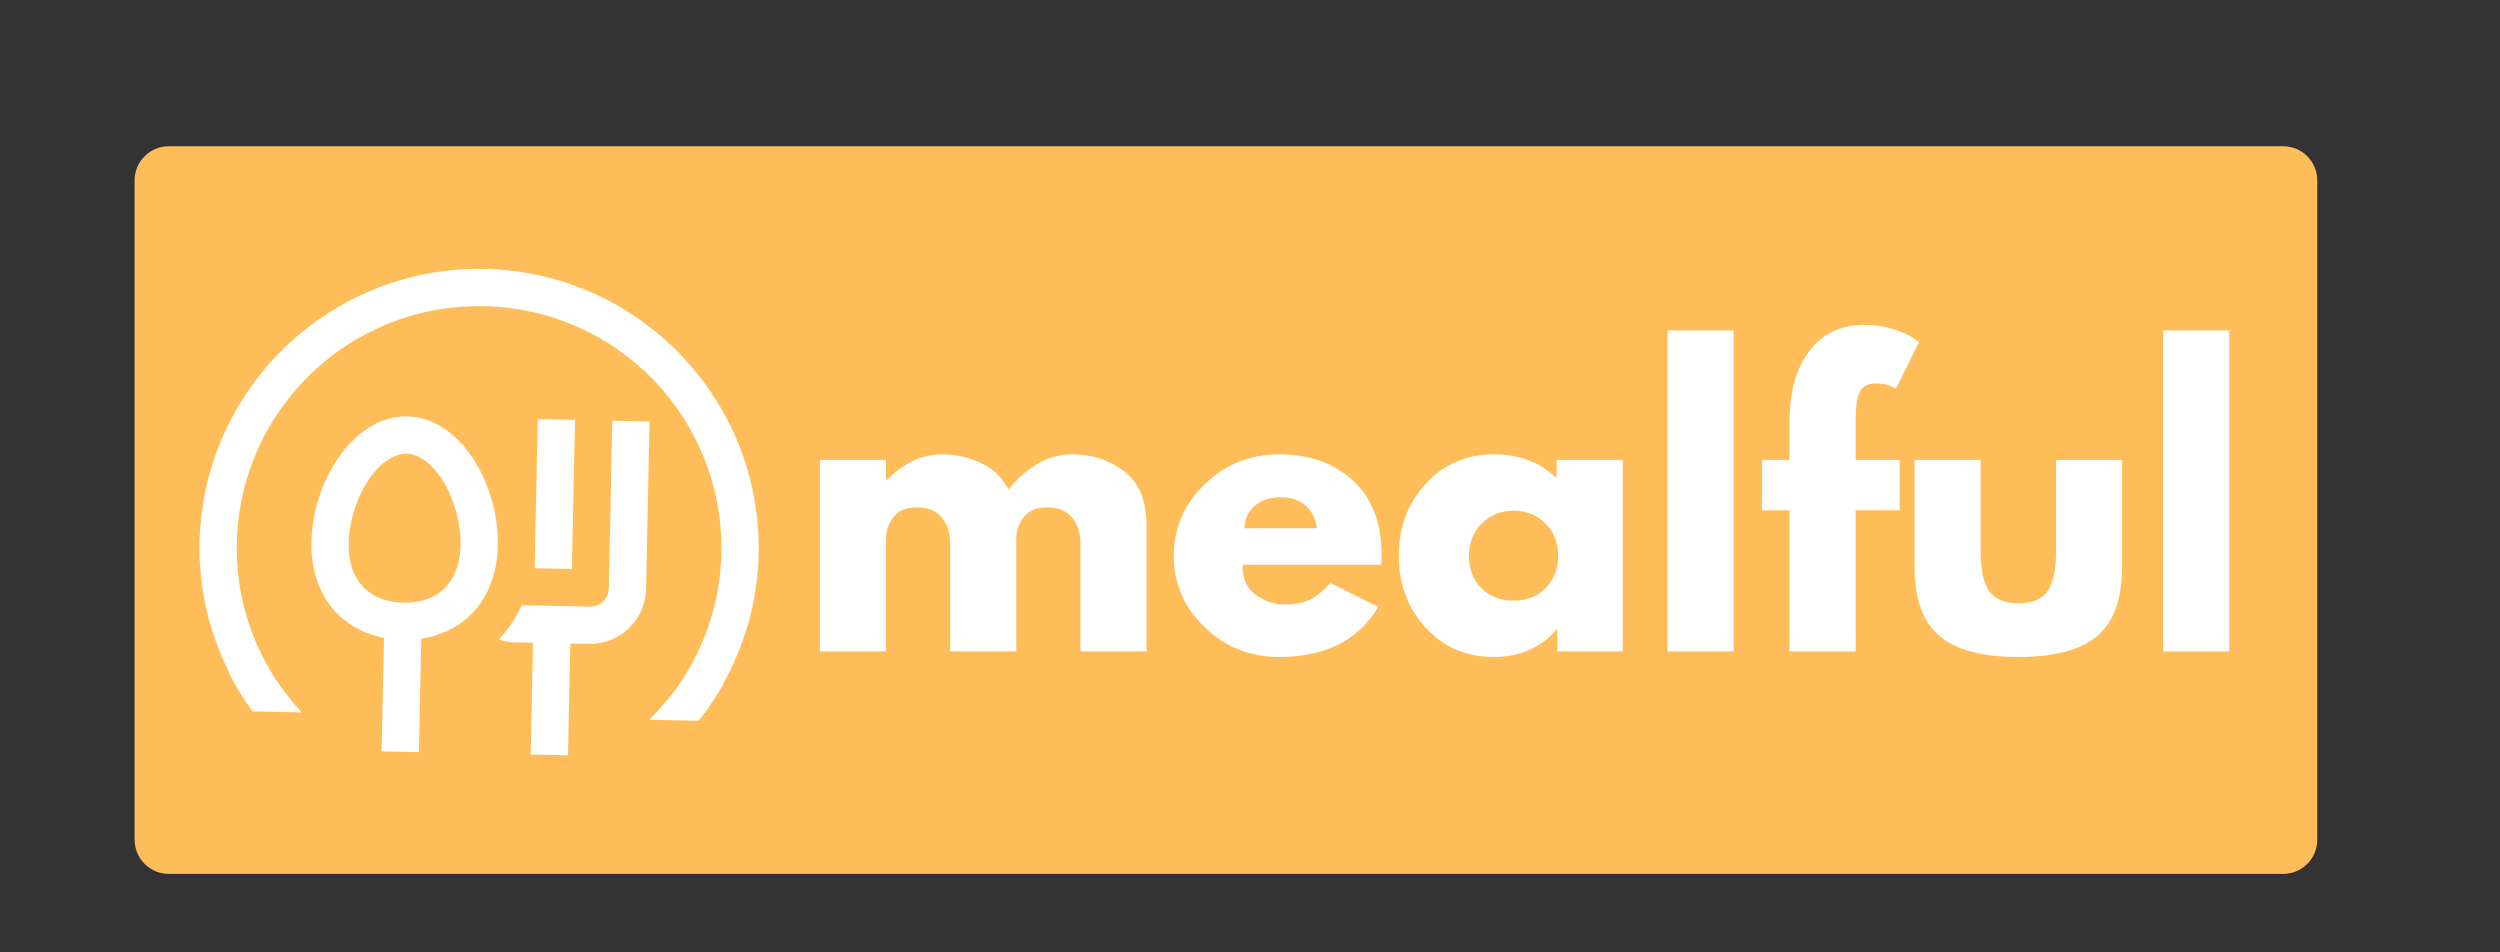 <?xml version="1.0" encoding="UTF-8"?>
<svg xmlns="http://www.w3.org/2000/svg" xmlns:xlink="http://www.w3.org/1999/xlink" width="1574.88pt" height="600pt" viewBox="0 0 1574.88 600" version="1.2">
<rect x="0" y="0" width="1574.88" height="600" fill="#333333" stroke="none"/>
<defs>
<g>
<symbol overflow="visible" id="glyph0-0">
<path style="stroke:none;" d=""/>
</symbol>
<symbol overflow="visible" id="glyph0-1">
<path style="stroke:none;" d="M 14.109 0 L 14.109 -120.609 L 55.719 -120.609 L 55.719 -107.922 L 56.188 -107.922 C 67 -118.734 78.52 -124.141 90.75 -124.141 C 99.531 -124.141 107.758 -122.336 115.438 -118.734 C 123.113 -115.129 128.914 -109.562 132.844 -102.031 C 145.062 -116.77 158.383 -124.141 172.812 -124.141 C 185.656 -124.141 196.703 -120.531 205.953 -113.312 C 215.203 -106.102 219.828 -94.82 219.828 -79.469 L 219.828 0 L 178.219 0 L 178.219 -68.188 C 178.219 -74.613 176.453 -79.977 172.922 -84.281 C 169.398 -88.594 164.109 -90.75 157.047 -90.75 C 150.941 -90.75 146.281 -88.906 143.062 -85.219 C 139.852 -81.539 138.094 -77.113 137.781 -71.938 L 137.781 0 L 96.156 0 L 96.156 -68.188 C 96.156 -74.613 94.391 -79.977 90.859 -84.281 C 87.336 -88.594 82.051 -90.75 75 -90.75 C 68.57 -90.75 63.75 -88.75 60.531 -84.75 C 57.32 -80.758 55.719 -76.02 55.719 -70.531 L 55.719 0 Z M 14.109 0 "/>
</symbol>
<symbol overflow="visible" id="glyph0-2">
<path style="stroke:none;" d="M 136.125 -54.547 L 48.672 -54.547 C 48.672 -46.078 51.41 -39.805 56.891 -35.734 C 62.379 -31.66 68.336 -29.625 74.766 -29.625 C 81.504 -29.625 86.832 -30.523 90.75 -32.328 C 94.664 -34.129 99.133 -37.695 104.156 -43.031 L 134.25 -27.984 C 121.707 -6.973 100.859 3.531 71.703 3.531 C 53.523 3.531 37.93 -2.695 24.922 -15.156 C 11.91 -27.625 5.406 -42.633 5.406 -60.188 C 5.406 -77.738 11.91 -92.785 24.922 -105.328 C 37.93 -117.867 53.523 -124.141 71.703 -124.141 C 90.828 -124.141 106.383 -118.613 118.375 -107.562 C 130.363 -96.508 136.359 -80.719 136.359 -60.188 C 136.359 -57.363 136.281 -55.484 136.125 -54.547 Z M 49.844 -77.594 L 95.688 -77.594 C 94.75 -83.852 92.281 -88.664 88.281 -92.031 C 84.281 -95.406 79.148 -97.094 72.891 -97.094 C 65.992 -97.094 60.504 -95.289 56.422 -91.688 C 52.348 -88.082 50.156 -83.383 49.844 -77.594 Z M 49.844 -77.594 "/>
</symbol>
<symbol overflow="visible" id="glyph0-3">
<path style="stroke:none;" d="M 22.328 -14.922 C 11.047 -27.234 5.406 -42.32 5.406 -60.188 C 5.406 -78.051 11.047 -93.176 22.328 -105.562 C 33.617 -117.945 47.961 -124.141 65.359 -124.141 C 81.348 -124.141 94.516 -119.125 104.859 -109.094 L 104.859 -120.609 L 146.469 -120.609 L 146.469 0 L 105.328 0 L 105.328 -13.641 L 104.859 -13.641 C 94.516 -2.191 81.348 3.531 65.359 3.531 C 47.961 3.531 33.617 -2.617 22.328 -14.922 Z M 57.719 -80.641 C 52.312 -75.316 49.609 -68.5 49.609 -60.188 C 49.609 -51.883 52.191 -45.102 57.359 -39.844 C 62.535 -34.594 69.359 -31.969 77.828 -31.969 C 85.973 -31.969 92.672 -34.633 97.922 -39.969 C 103.172 -45.301 105.797 -52.039 105.797 -60.188 C 105.797 -68.5 103.094 -75.316 97.688 -80.641 C 92.281 -85.973 85.66 -88.641 77.828 -88.641 C 69.828 -88.641 63.125 -85.973 57.719 -80.641 Z M 57.719 -80.641 "/>
</symbol>
<symbol overflow="visible" id="glyph0-4">
<path style="stroke:none;" d="M 14.109 0 L 14.109 -202.188 L 55.719 -202.188 L 55.719 0 Z M 14.109 0 "/>
</symbol>
<symbol overflow="visible" id="glyph0-5">
<path style="stroke:none;" d="M 21.156 -120.609 L 21.156 -146.234 C 21.312 -164.266 25.539 -178.688 33.844 -189.5 C 42.156 -200.312 53.68 -205.719 68.422 -205.719 C 74.691 -205.719 80.688 -204.816 86.406 -203.016 C 92.125 -201.211 96.238 -199.367 98.75 -197.484 L 102.75 -194.906 L 88.172 -165.516 C 84.398 -167.711 80.242 -168.812 75.703 -168.812 C 70.535 -168.812 67.086 -167.047 65.359 -163.516 C 63.641 -159.992 62.781 -153.844 62.781 -145.062 L 62.781 -120.609 L 90.516 -120.609 L 90.516 -88.875 L 62.781 -88.875 L 62.781 0 L 21.156 0 L 21.156 -88.875 L 3.766 -88.875 L 3.766 -120.609 Z M 21.156 -120.609 "/>
</symbol>
<symbol overflow="visible" id="glyph0-6">
<path style="stroke:none;" d="M 53.375 -120.609 L 53.375 -63.25 C 53.375 -51.332 55.176 -42.863 58.781 -37.844 C 62.383 -32.832 68.492 -30.328 77.109 -30.328 C 85.734 -30.328 91.848 -32.832 95.453 -37.844 C 99.055 -42.863 100.859 -51.332 100.859 -63.25 L 100.859 -120.609 L 142.469 -120.609 L 142.469 -53.141 C 142.469 -33.078 137.254 -18.613 126.828 -9.75 C 116.41 -0.895 99.836 3.531 77.109 3.531 C 54.391 3.531 37.816 -0.895 27.391 -9.75 C 16.961 -18.613 11.75 -33.078 11.75 -53.141 L 11.75 -120.609 Z M 53.375 -120.609 "/>
</symbol>
</g>
<clipPath id="clip1">
  <path d="M 125 169 L 478 169 L 478 476 L 125 476 Z M 125 169 "/>
</clipPath>
<clipPath id="clip2">
  <path d="M 129.312 165.711 L 481.711 173.113 L 475.297 478.273 L 122.902 470.871 Z M 129.312 165.711 "/>
</clipPath>
<clipPath id="clip3">
  <path d="M 129.312 165.711 L 481.711 173.113 L 475.297 478.273 L 122.902 470.871 Z M 129.312 165.711 "/>
</clipPath>
</defs>
<g id="surface1">
<path style=" stroke:none;fill-rule:nonzero;fill:rgb(100%,74.12%,34.9%);fill-opacity:1;" d="M 1438.336 545.008 L 106.23 545.008 C 97.48 545.008 90.266 537.77 90.266 528.992 L 90.266 113.637 C 90.266 104.859 97.48 97.621 106.23 97.621 L 1438.117 97.621 C 1446.867 97.621 1454.086 104.859 1454.086 113.637 L 1454.086 528.773 C 1454.305 537.77 1447.086 545.008 1438.336 545.008 Z M 1438.336 545.008 "/>
<path style=" stroke:none;fill-rule:nonzero;fill:rgb(100%,74.12%,34.9%);fill-opacity:1;" d="M 1438.336 102.445 C 1444.461 102.445 1449.492 107.492 1449.492 113.637 L 1449.492 528.992 C 1449.492 535.137 1444.461 540.184 1438.336 540.184 L 106.23 540.184 C 100.105 540.184 95.078 535.137 95.078 528.992 L 95.078 113.637 C 95.078 107.492 100.105 102.445 106.23 102.445 L 1438.336 102.445 M 1438.336 92.137 L 106.23 92.137 C 94.422 92.137 84.797 101.789 84.797 113.637 L 84.797 528.992 C 84.797 540.84 94.422 550.496 106.23 550.496 L 1438.336 550.496 C 1450.148 550.496 1459.773 540.84 1459.773 528.992 L 1459.773 113.637 C 1459.773 101.789 1450.148 92.137 1438.336 92.137 Z M 1438.336 92.137 "/>
<g clip-path="url(#clip1)" clip-rule="nonzero">
<g clip-path="url(#clip2)" clip-rule="nonzero">
<g clip-path="url(#clip3)" clip-rule="nonzero">
<path style=" stroke:none;fill-rule:nonzero;fill:rgb(100%,100%,100%);fill-opacity:1;" d="M 305.512 169.414 C 208.375 167.371 127.742 244.66 125.703 341.766 C 125.078 371.473 132.199 399.512 144.707 424.359 L 144.34 424.352 C 147.16 429.824 150.441 435.305 153.82 440.512 C 154.352 441.348 154.699 442.273 155.324 443.02 L 155.512 442.934 C 156.668 444.699 157.82 446.652 159.074 448.145 L 190.074 448.797 C 184.156 442.344 178.523 435.254 173.629 427.902 C 157.723 403.168 148.52 373.895 149.184 342.258 C 150.957 257.809 220.543 191.109 305.02 192.887 C 389.496 194.66 456.215 264.223 454.441 348.672 C 453.777 380.309 443.352 409.168 426.422 433.215 C 421.223 440.352 415.297 447.199 409.02 453.398 L 440.113 454.051 C 441.43 452.609 442.664 450.711 443.891 448.992 L 444.164 449.09 C 444.73 448.367 445.117 447.457 445.684 446.645 C 449.277 441.582 452.785 436.246 455.742 430.895 L 455.469 430.891 C 469.008 406.59 477.297 378.875 477.922 349.164 C 479.965 252.062 402.648 171.453 305.512 169.414 Z M 256.578 262.32 C 238.141 261.934 223.113 273.91 212.891 288.832 C 202.758 303.754 196.582 322.613 196.188 341.32 C 195.793 360.027 201.793 375.93 212.578 386.707 C 220.574 394.762 230.84 399.656 241.898 401.816 L 240.398 473.34 L 263.879 473.832 L 265.383 402.309 C 276.52 400.617 286.984 396.16 295.312 388.445 C 306.539 378.133 313.199 362.492 313.594 343.785 C 313.988 325.082 308.605 305.98 299.109 290.645 C 289.523 275.305 275.012 262.707 256.578 262.32 Z M 338.762 264.047 L 336.789 357.941 L 360.27 358.438 L 362.242 264.539 Z M 385.723 265.035 L 383.504 370.668 C 383.367 377.27 378.121 382.297 371.516 382.156 L 328.684 381.258 C 324.934 389.344 320.098 396.672 314.188 402.875 C 317.289 403.859 320.574 404.57 324.062 404.645 L 335.801 404.891 L 334.324 475.312 L 357.805 475.805 L 359.285 405.383 L 371.023 405.629 C 390.379 406.035 406.578 390.508 406.984 371.16 L 409.203 265.527 Z M 256.082 285.793 C 263.605 285.953 272.195 291.914 279.121 302.973 C 286.047 314.129 290.398 329.633 290.113 343.293 C 289.824 356.957 285.516 365.488 279.434 371.23 C 273.258 376.883 264.566 379.91 254.109 379.691 C 243.652 379.469 235.098 376.078 229.168 370.176 C 223.328 364.184 219.383 355.477 219.668 341.812 C 219.957 328.152 224.957 312.844 232.344 301.992 C 239.727 291.23 248.562 285.637 256.082 285.793 Z M 256.082 285.793 "/>
</g>
</g>
</g>
<g style="fill:rgb(100%,100%,100%);fill-opacity:1;">
  <use xlink:href="#glyph0-1" x="502.421" y="410.347"/>
</g>
<g style="fill:rgb(100%,100%,100%);fill-opacity:1;">
  <use xlink:href="#glyph0-2" x="734.003" y="410.347"/>
</g>
<g style="fill:rgb(100%,100%,100%);fill-opacity:1;">
  <use xlink:href="#glyph0-3" x="875.773" y="410.347"/>
</g>
<g style="fill:rgb(100%,100%,100%);fill-opacity:1;">
  <use xlink:href="#glyph0-4" x="1036.352" y="410.347"/>
</g>
<g style="fill:rgb(100%,100%,100%);fill-opacity:1;">
  <use xlink:href="#glyph0-5" x="1106.18" y="410.347"/>
</g>
<g style="fill:rgb(100%,100%,100%);fill-opacity:1;">
  <use xlink:href="#glyph0-6" x="1194.345" y="410.347"/>
</g>
<g style="fill:rgb(100%,100%,100%);fill-opacity:1;">
  <use xlink:href="#glyph0-4" x="1348.576" y="410.347"/>
</g>
</g>
</svg>

